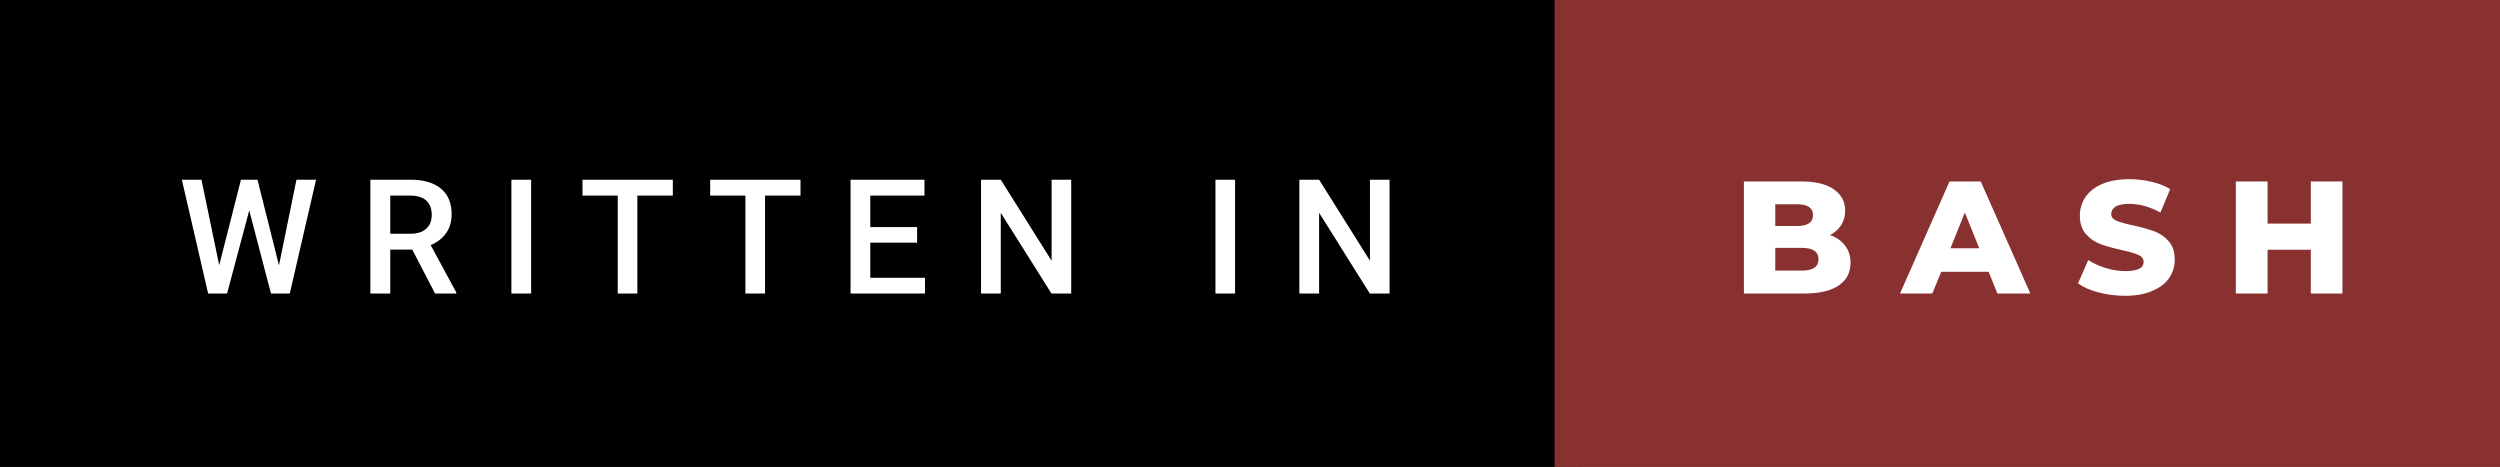 <svg xmlns="http://www.w3.org/2000/svg" width="187.38" height="35" viewBox="0 0 187.38 35"><rect x="0" y="0" width="187.38" height="35" fill="#808080" stroke="none"/><rect class="svg__rect" x="0" y="0" width="118.52" height="35" fill="#000000"/><rect class="svg__rect" x="116.52" y="0" width="70.86" height="35" fill="#893131"/><path class="svg__text" d="M15.60 22L13.63 13.47L15.10 13.47L16.43 19.88L18.06 13.47L19.30 13.47L20.91 19.89L22.22 13.47L23.69 13.47L21.72 22L20.31 22L18.68 15.77L17.02 22L15.60 22ZM29.25 22L27.76 22L27.76 13.47L30.76 13.47Q32.24 13.47 33.04 14.13Q33.85 14.79 33.85 16.05L33.85 16.05Q33.85 16.90 33.43 17.48Q33.02 18.06 32.28 18.37L32.28 18.37L34.20 21.92L34.20 22L32.61 22L30.90 18.71L29.25 18.71L29.25 22ZM29.25 14.66L29.25 17.52L30.77 17.52Q31.52 17.52 31.94 17.15Q32.36 16.77 32.36 16.11L32.36 16.11Q32.36 15.43 31.97 15.05Q31.58 14.68 30.81 14.66L30.81 14.66L29.25 14.66ZM39.81 22L38.33 22L38.33 13.47L39.81 13.47L39.81 22ZM46.30 14.66L43.66 14.66L43.66 13.47L50.43 13.47L50.43 14.66L47.77 14.66L47.77 22L46.30 22L46.30 14.66ZM55.87 14.66L53.23 14.66L53.23 13.47L60.00 13.47L60.00 14.66L57.34 14.66L57.34 22L55.87 22L55.87 14.66ZM69.33 22L63.75 22L63.75 13.47L69.29 13.47L69.29 14.66L65.23 14.66L65.23 17.02L68.74 17.02L68.74 18.19L65.23 18.19L65.23 20.82L69.33 20.82L69.33 22ZM75.01 22L73.53 22L73.53 13.47L75.01 13.47L78.82 19.54L78.82 13.47L80.29 13.47L80.29 22L78.81 22L75.01 15.95L75.01 22ZM92.57 22L91.10 22L91.10 13.47L92.57 13.47L92.57 22ZM98.87 22L97.39 22L97.39 13.47L98.87 13.47L102.68 19.54L102.68 13.47L104.15 13.47L104.15 22L102.67 22L98.87 15.95L98.87 22Z" fill="#FFFFFF"/><path class="svg__text" d="M135.25 22L130.71 22L130.71 13.60L135.01 13.60Q136.61 13.60 137.45 14.19Q138.30 14.79 138.30 15.79L138.30 15.79Q138.30 16.39 138.00 16.87Q137.70 17.34 137.16 17.62L137.16 17.62Q137.89 17.87 138.29 18.41Q138.70 18.94 138.70 19.70L138.70 19.70Q138.70 20.80 137.81 21.40Q136.92 22 135.25 22L135.25 22ZM133.06 18.58L133.06 20.28L135.06 20.28Q136.30 20.28 136.30 19.43L136.30 19.43Q136.30 18.58 135.06 18.58L135.06 18.58L133.06 18.58ZM133.06 15.31L133.06 16.94L134.69 16.94Q135.89 16.94 135.89 16.12L135.89 16.12Q135.89 15.31 134.69 15.31L134.69 15.31L133.06 15.31ZM144.83 22L142.41 22L146.12 13.60L148.46 13.60L152.18 22L149.71 22L149.05 20.37L145.50 20.37L144.83 22ZM147.27 15.93L146.19 18.61L148.35 18.61L147.27 15.93ZM155.75 21.24L155.75 21.24L156.52 19.49Q157.09 19.86 157.83 20.09Q158.58 20.32 159.30 20.32L159.30 20.32Q160.66 20.32 160.67 19.64L160.67 19.64Q160.67 19.28 160.28 19.11Q159.89 18.93 159.02 18.74L159.02 18.74Q158.07 18.53 157.44 18.30Q156.80 18.06 156.35 17.55Q155.89 17.03 155.89 16.16L155.89 16.16Q155.89 15.39 156.31 14.77Q156.73 14.15 157.56 13.79Q158.40 13.43 159.61 13.43L159.61 13.43Q160.43 13.43 161.24 13.62Q162.04 13.80 162.66 14.17L162.66 14.17L161.93 15.93Q160.73 15.28 159.59 15.28L159.59 15.28Q158.89 15.28 158.56 15.49Q158.24 15.70 158.24 16.04L158.24 16.04Q158.24 16.37 158.62 16.54Q159.01 16.71 159.86 16.89L159.86 16.89Q160.82 17.10 161.45 17.33Q162.08 17.56 162.54 18.07Q163.00 18.58 163.00 19.46L163.00 19.46Q163.00 20.21 162.59 20.83Q162.17 21.44 161.33 21.80Q160.49 22.17 159.28 22.17L159.28 22.17Q158.26 22.17 157.30 21.92Q156.34 21.67 155.75 21.24ZM169.96 22L167.58 22L167.58 13.60L169.96 13.60L169.96 16.76L173.20 16.76L173.20 13.60L175.57 13.60L175.57 22L173.20 22L173.20 18.72L169.96 18.72L169.96 22Z" fill="#FFFFFF" x="129.52"/></svg>